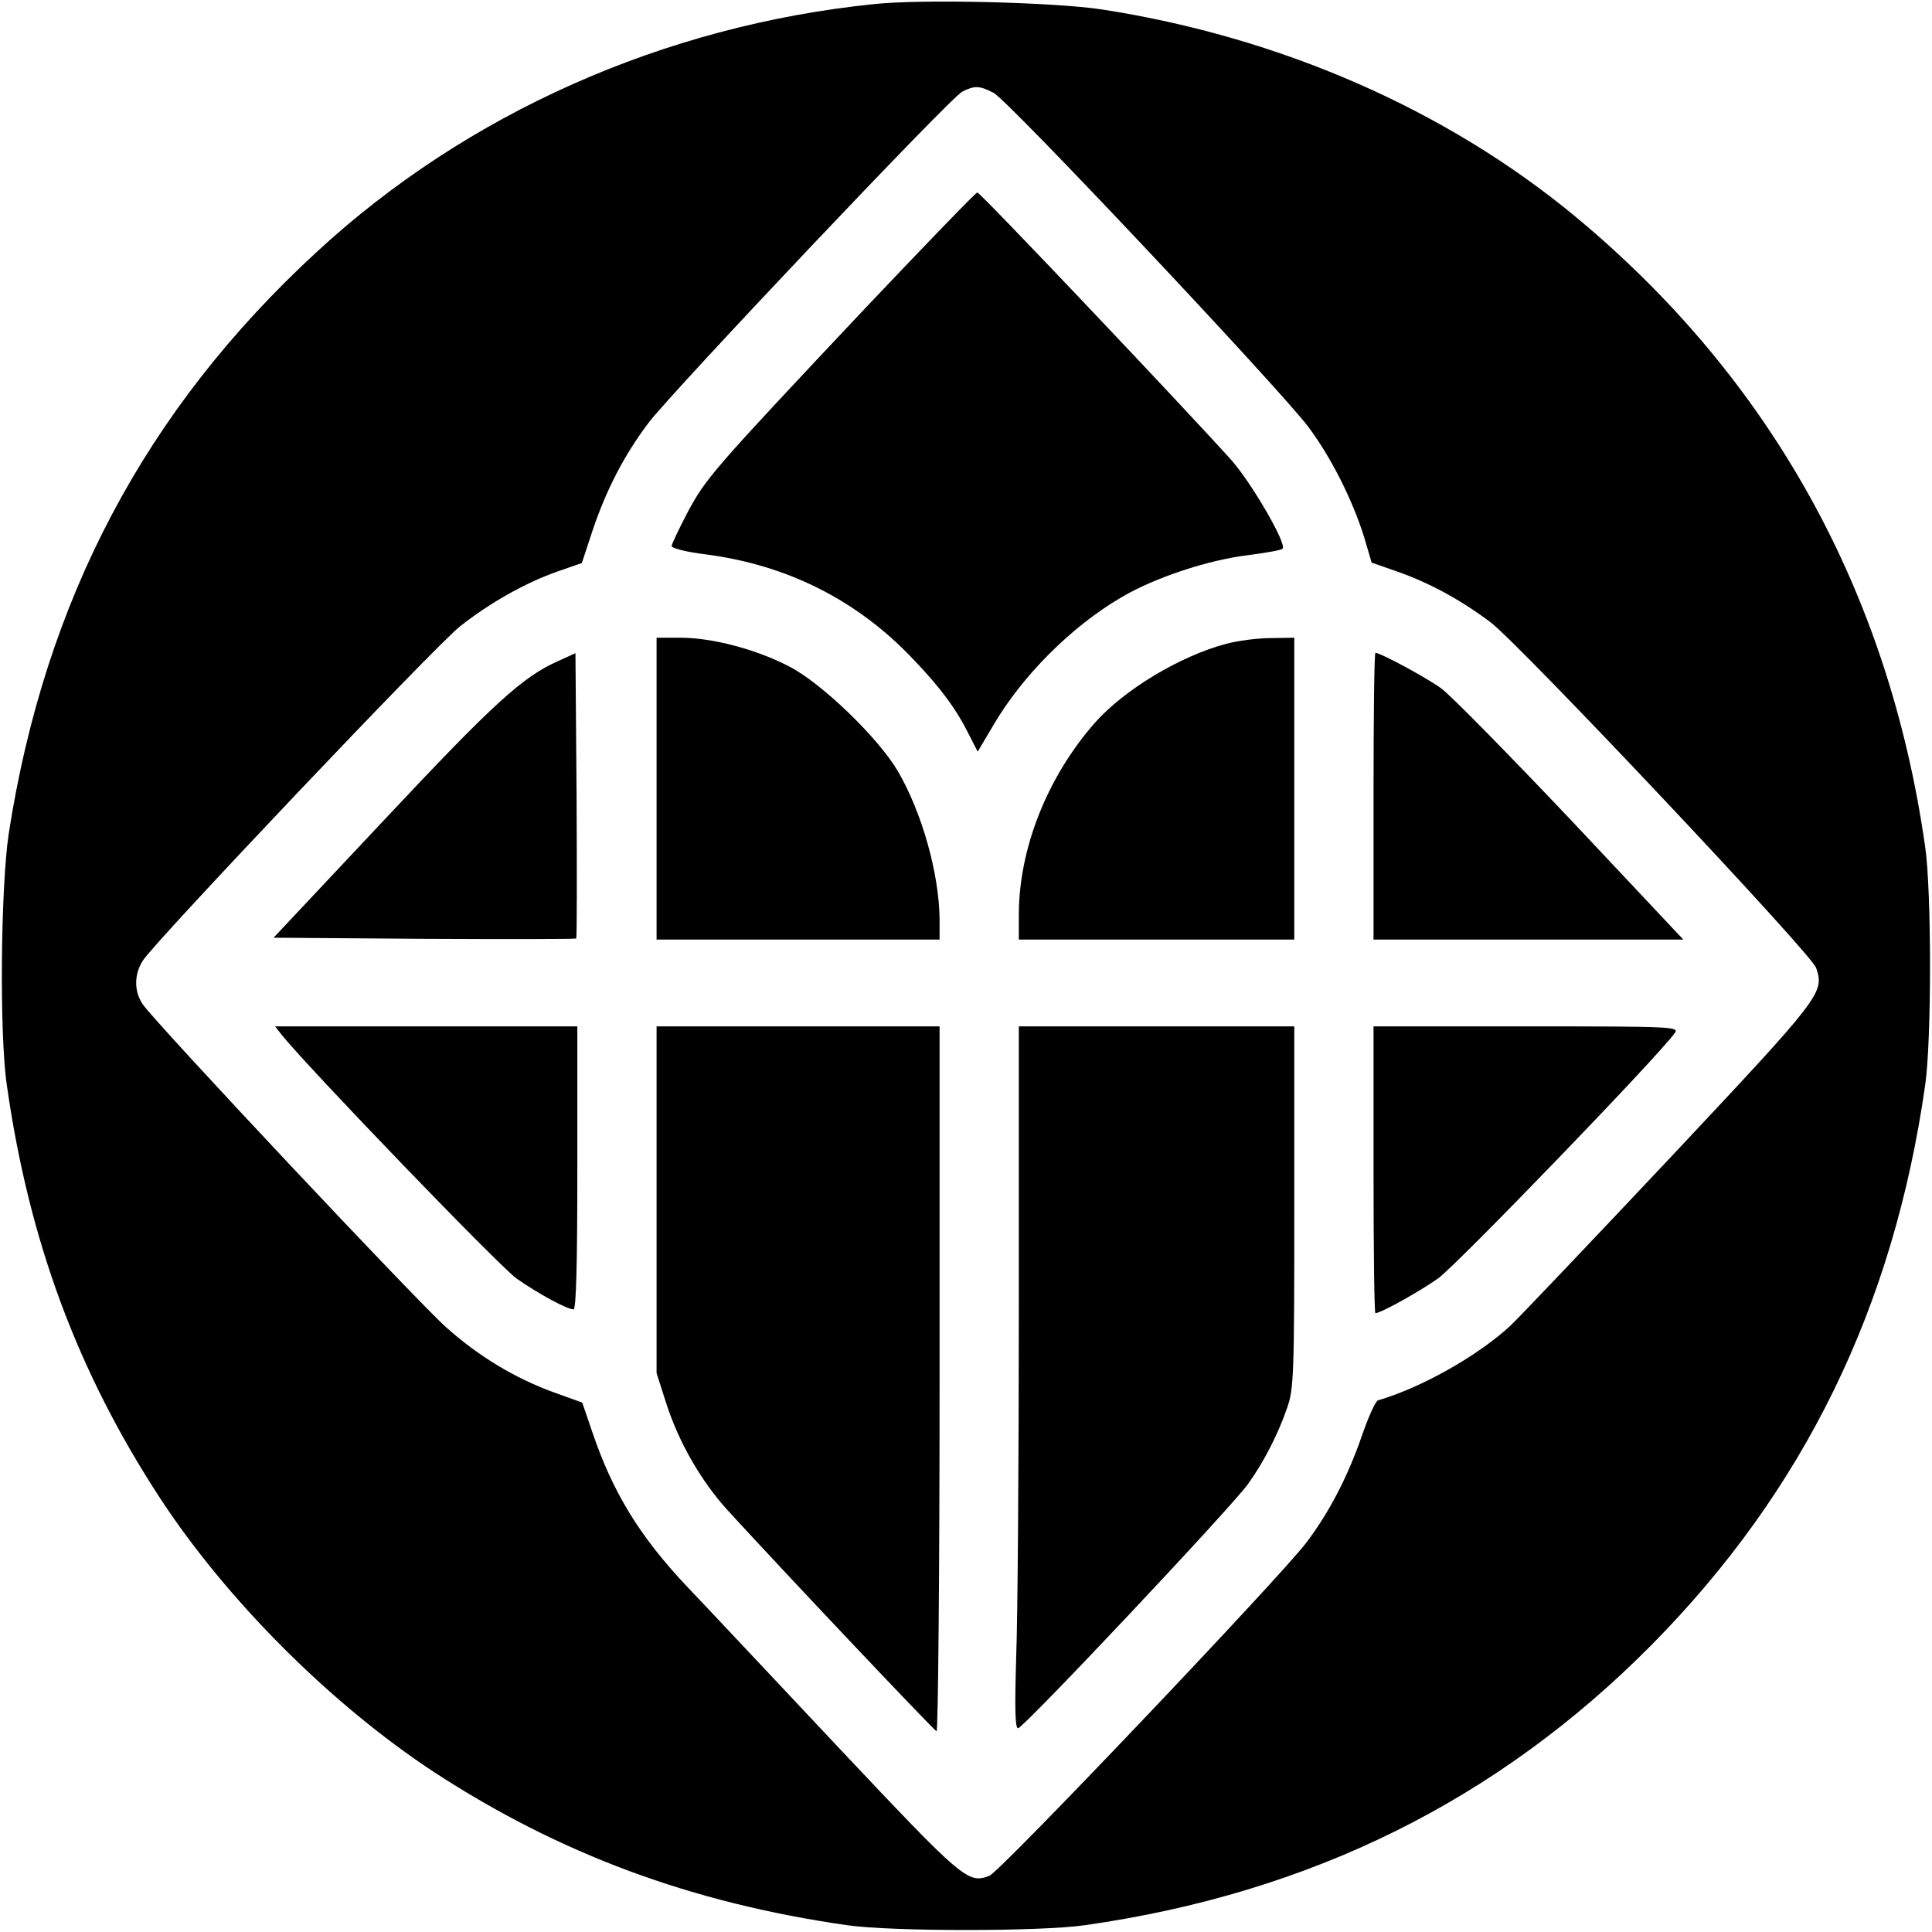 <?xml version="1.0" standalone="no"?>
<!DOCTYPE svg PUBLIC "-//W3C//DTD SVG 20010904//EN"
 "http://www.w3.org/TR/2001/REC-SVG-20010904/DTD/svg10.dtd">
<svg version="1.0" xmlns="http://www.w3.org/2000/svg"
 width="512pt" height="512pt" viewBox="0 0 512 512"
 preserveAspectRatio="xMidYMid meet">
<g transform="translate(0,512) scale(0.1,-0.1)"
fill="#000000" stroke="none">
<path d="M2315 5109 c-556 -57 -1079 -290 -1476 -657 -454 -418 -720 -922
-816 -1542 -21 -142 -25 -528 -5 -665 59 -415 188 -761 406 -1095 178 -272
455 -548 726 -726 334 -218 683 -347 1095 -406 118 -17 512 -17 630 0 598 85
1094 331 1502 743 404 409 641 894 725 1484 17 118 17 512 0 630 -96 677 -410
1242 -927 1671 -343 284 -783 476 -1255 549 -126 19 -477 28 -605 14z m318
-235 c37 -18 757 -783 834 -885 60 -80 117 -193 148 -292 l20 -68 66 -23 c86
-30 169 -75 249 -135 78 -59 851 -879 863 -916 22 -66 16 -74 -382 -498 -208
-221 -400 -423 -427 -449 -83 -78 -235 -165 -352 -199 -7 -2 -27 -47 -45 -100
-36 -103 -85 -198 -145 -277 -65 -87 -812 -873 -840 -883 -57 -22 -70 -10
-399 339 -174 185 -354 377 -400 425 -128 135 -199 252 -253 411 l-27 79 -75
27 c-102 37 -199 95 -285 172 -74 65 -774 810 -805 857 -23 34 -23 79 1 116
31 49 773 832 840 885 77 61 172 115 257 145 l66 23 29 88 c37 109 84 199 148
284 67 87 799 861 831 877 33 17 46 16 83 -3z"/>
<path d="M2288 4298 c-401 -426 -417 -445 -466 -536 -23 -44 -42 -84 -42 -89
0 -6 40 -16 89 -22 218 -28 404 -122 552 -279 72 -75 114 -132 148 -201 l22
-43 42 71 c77 131 206 260 337 337 89 53 231 100 339 113 46 6 87 13 90 17 12
12 -82 174 -136 235 -126 140 -665 709 -673 709 -4 0 -140 -141 -302 -312z"/>
<path d="M1740 3030 l0 -400 375 0 375 0 0 53 c-1 122 -47 285 -111 394 -52
88 -200 231 -286 276 -88 46 -205 77 -290 77 l-63 0 0 -400z"/>
<path d="M3250 3414 c-124 -33 -271 -122 -349 -210 -126 -144 -201 -333 -201
-509 l0 -65 365 0 365 0 0 400 0 400 -62 -1 c-35 0 -88 -7 -118 -15z"/>
<path d="M1481 3369 c-96 -42 -174 -114 -462 -421 l-294 -313 399 -3 c220 -1
401 -1 403 1 2 2 2 173 1 380 l-3 376 -44 -20z"/>
<path d="M3640 3010 l0 -380 410 0 411 0 -299 318 c-165 174 -319 331 -343
348 -40 29 -161 94 -174 94 -3 0 -5 -171 -5 -380z"/>
<path d="M747 2377 c68 -85 578 -615 623 -646 59 -41 133 -81 150 -81 7 0 10
122 10 375 l0 375 -401 0 -400 0 18 -23z"/>
<path d="M1740 1941 l0 -460 25 -78 c33 -104 93 -208 163 -285 134 -147 546
-583 554 -586 4 -2 8 417 8 932 l0 936 -375 0 -375 0 0 -459z"/>
<path d="M2700 1658 c0 -409 -3 -827 -7 -930 -4 -135 -3 -188 5 -188 14 0 565
585 610 648 42 59 79 131 103 201 18 50 19 91 19 533 l0 478 -365 0 -365 0 0
-742z"/>
<path d="M3640 2020 c0 -209 2 -380 5 -380 14 0 115 56 166 92 46 32 584 589
627 650 13 17 -1 18 -392 18 l-406 0 0 -380z"/>
</g>
</svg>

